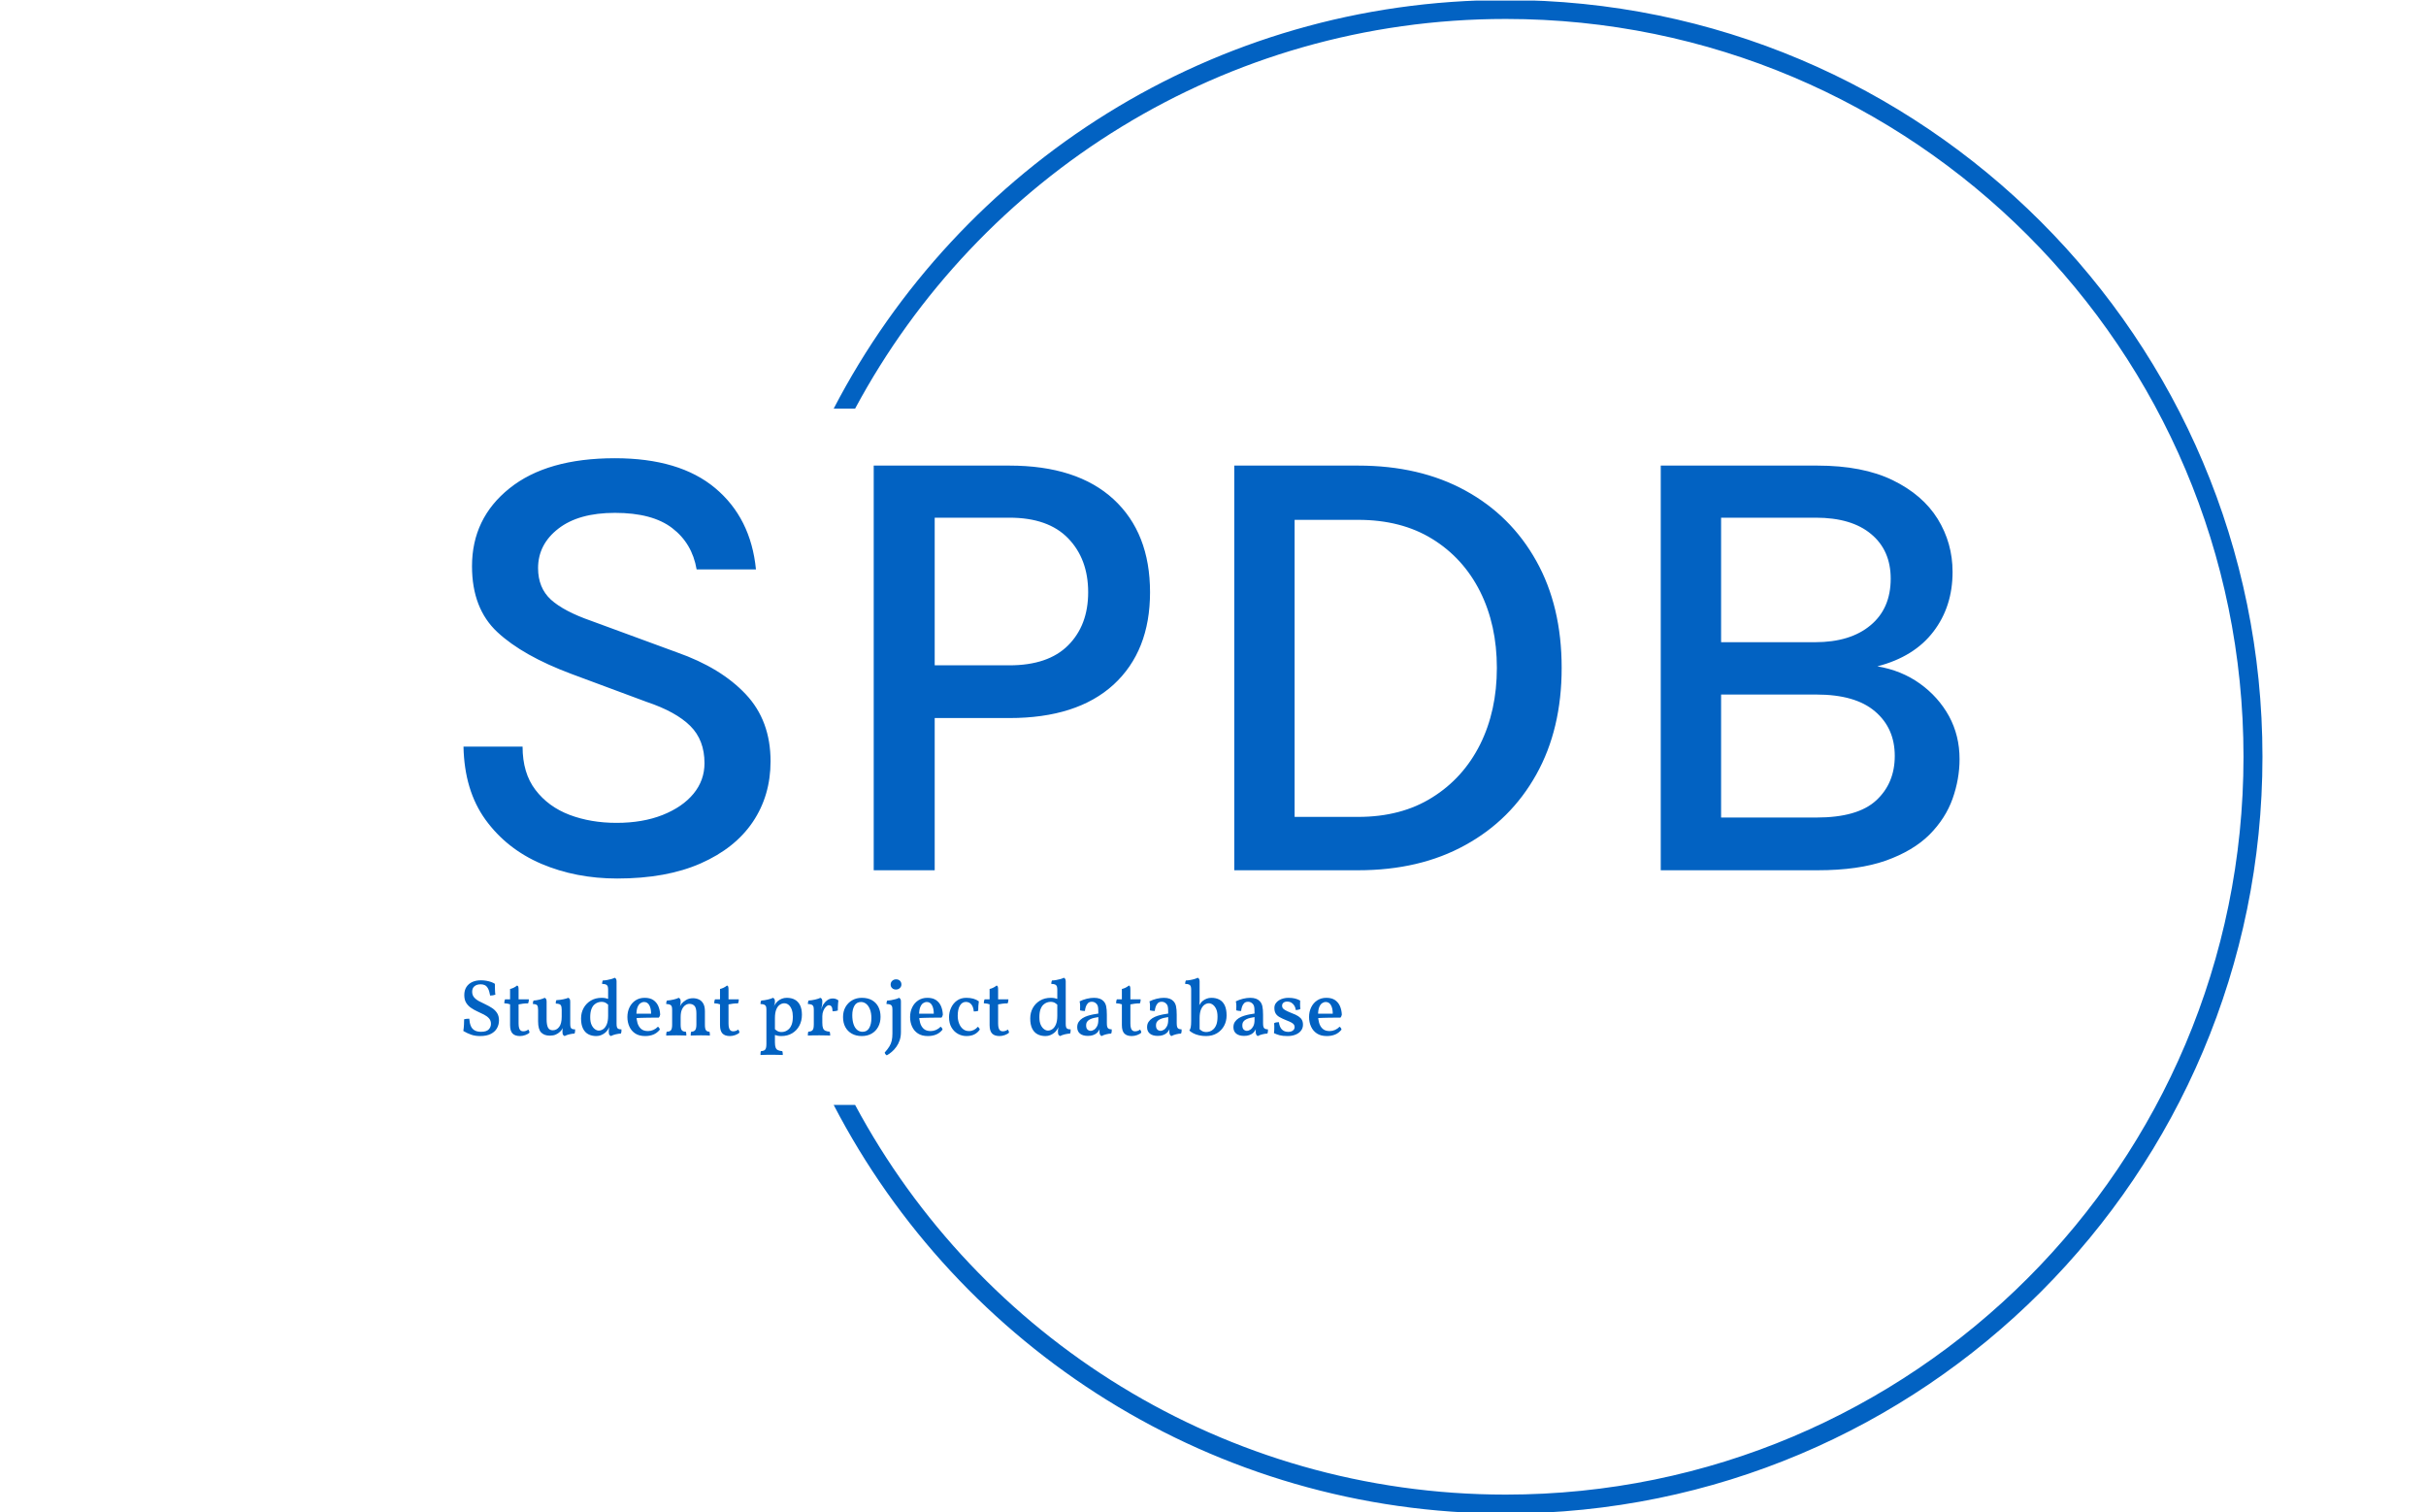 <svg xmlns="http://www.w3.org/2000/svg" version="1.1" xmlns:xlink="http://www.w3.org/1999/xlink" xmlns:svgjs="http://svgjs.dev/svgjs" width="1500" height="935" viewBox="0 0 1500 935"><g transform="matrix(1,0,0,1,-0.909,0.379)"><svg viewBox="0 0 396 247" data-background-color="#dee5ed" preserveAspectRatio="xMidYMid meet" height="935" width="1500" xmlns="http://www.w3.org/2000/svg" xmlns:xlink="http://www.w3.org/1999/xlink"><g id="tight-bounds" transform="matrix(1,0,0,1,0.24,-0.1)"><svg viewBox="0 0 395.52 247.2" height="247.2" width="395.52"><g><svg></svg></g><g><svg viewBox="0 0 395.52 247.2" height="247.2" width="395.52"><g transform="matrix(1,0,0,1,75.544,74.839)"><svg viewBox="0 0 244.431 97.522" height="97.522" width="244.431"><g><svg viewBox="0 0 244.431 97.522" height="97.522" width="244.431"><g><svg viewBox="0 0 244.431 97.522" height="97.522" width="244.431"><g><svg viewBox="0 0 244.431 97.522" height="97.522" width="244.431"><g id="textblocktransform"><svg viewBox="0 0 244.431 97.522" height="97.522" width="244.431" id="textblock"><g><svg viewBox="0 0 244.431 68.644" height="68.644" width="244.431"><g transform="matrix(1,0,0,1,0,0)"><svg width="244.431" viewBox="3.38 -32.43 117.76 33.08" height="68.644" data-palette-color="#025cbc"><path d="M15.48 0.65L15.48 0.65Q12.23 0.65 9.5-0.51 6.78-1.68 5.11-3.98 3.45-6.28 3.38-9.73L3.38-9.73 8.03-9.73Q8.03-7.65 9.04-6.33 10.05-5 11.73-4.36 13.4-3.73 15.43-3.73L15.43-3.73Q17.48-3.73 19.05-4.35 20.63-4.98 21.49-6.03 22.35-7.08 22.35-8.43L22.35-8.43Q22.35-10.25 21.23-11.36 20.1-12.48 17.8-13.25L17.8-13.25 11.88-15.45Q8.05-16.88 6.05-18.74 4.05-20.6 4.05-23.93L4.05-23.93Q4.05-27.7 7-30.06 9.95-32.43 15.3-32.43L15.3-32.43Q20.38-32.43 23.19-30.08 26-27.73 26.4-23.68L26.4-23.68 21.73-23.68Q21.38-25.73 19.81-26.93 18.25-28.13 15.3-28.13L15.3-28.13Q12.45-28.13 10.85-26.89 9.25-25.65 9.25-23.78L9.25-23.78Q9.25-22.23 10.26-21.3 11.28-20.38 13.43-19.63L13.43-19.63 20.18-17.15Q23.65-15.93 25.6-13.85 27.55-11.78 27.55-8.58L27.55-8.58Q27.55-5.88 26.15-3.8 24.75-1.73 22.05-0.54 19.35 0.65 15.48 0.65ZM40.47 0L35.67 0 35.67-31.85 46.35-31.85Q51.67-31.85 54.55-29.2 57.42-26.55 57.42-21.88L57.42-21.88Q57.42-17.25 54.55-14.61 51.67-11.98 46.35-11.98L46.35-11.98 40.47-11.98 40.47 0ZM40.47-27.75L40.47-16.13 46.35-16.13Q49.4-16.13 50.97-17.7 52.55-19.28 52.55-21.88L52.55-21.88Q52.55-24.5 50.97-26.13 49.4-27.75 46.35-27.75L46.35-27.75 40.47-27.75ZM64.05 0L64.05-31.85 73.8-31.85Q78.65-31.85 82.23-29.89 85.82-27.93 87.82-24.35 89.82-20.78 89.82-15.93L89.82-15.93Q89.82-11.1 87.82-7.53 85.82-3.95 82.23-1.98 78.65 0 73.8 0L73.8 0 64.05 0ZM73.8-27.58L68.8-27.58 68.8-4.2 73.8-4.2Q77.2-4.2 79.63-5.73 82.07-7.25 83.4-9.9 84.72-12.55 84.72-15.93L84.72-15.93Q84.72-19.3 83.4-21.94 82.07-24.58 79.63-26.08 77.2-27.58 73.8-27.58L73.8-27.58ZM109.97 0L97.62 0 97.62-31.85 109.94-31.85Q113.52-31.85 115.88-30.7 118.24-29.55 119.42-27.65 120.59-25.75 120.59-23.48L120.59-23.48Q120.59-20.75 119.08-18.78 117.57-16.8 114.67-16.05L114.67-16.05Q116.57-15.73 118.02-14.69 119.47-13.65 120.31-12.13 121.14-10.6 121.14-8.75L121.14-8.75Q121.14-7.18 120.59-5.63 120.04-4.08 118.77-2.8 117.49-1.53 115.34-0.76 113.19 0 109.97 0L109.97 0ZM102.37-13.83L102.37-4.15 109.87-4.15Q113.12-4.15 114.58-5.5 116.04-6.85 116.04-9L116.04-9Q116.04-11.18 114.49-12.5 112.94-13.83 109.87-13.83L109.87-13.83 102.37-13.83ZM109.82-27.75L102.37-27.75 102.37-17.95 109.77-17.95Q112.54-17.95 114.13-19.28 115.72-20.6 115.72-22.95L115.72-22.95Q115.72-25.18 114.18-26.46 112.64-27.75 109.82-27.75L109.82-27.75Z" opacity="1" transform="matrix(1,0,0,1,0,0)" fill="#0262C2" class="wordmark-text-0" data-fill-palette-color="primary" id="text-0"></path></svg></g></svg></g><g transform="matrix(1,0,0,1,0,84.849)"><svg viewBox="0 0 143.506 12.673" height="12.673" width="143.506"><g transform="matrix(1,0,0,1,0,0)"><svg width="143.506" viewBox="3.1 -35.85 546.89 48.3" height="12.673" data-palette-color="#025cbc"><path d="M13.55 0.45L13.55 0.45Q10.45 0.45 8-0.4 5.55-1.25 3.1-2.7L3.1-2.7Q3.4-4.6 3.5-6.55 3.6-8.5 3.6-10L3.6-10Q4.25-10.2 5.15-10.28 6.05-10.35 6.8-10.35L6.8-10.35Q7-7.7 7.73-5.9 8.45-4.1 10.03-3.15 11.6-2.2 14.15-2.2L14.15-2.2Q17.45-2.2 18.88-3.65 20.3-5.1 20.3-7.15L20.3-7.15Q20.3-9.2 19.1-10.55 17.9-11.9 16-12.88 14.1-13.85 12-14.8 9.9-15.75 8-17.03 6.1-18.3 4.9-20.2 3.7-22.1 3.7-25.05L3.7-25.05Q3.7-28 5-30.05 6.3-32.1 8.63-33.18 10.95-34.25 14.1-34.25L14.1-34.25Q15.85-34.25 17.5-33.95 19.15-33.65 20.53-33.15 21.9-32.65 22.75-32.05L22.75-32.05Q22.75-30.5 22.8-28.55 22.85-26.6 23.05-25.3L23.05-25.3Q22.45-25.05 21.53-24.9 20.6-24.75 19.8-24.75L19.8-24.75Q19.3-27.6 18.5-29.1 17.7-30.6 16.57-31.18 15.45-31.75 13.95-31.75L13.95-31.75Q11.45-31.75 10.03-30.55 8.6-29.35 8.6-27.15L8.6-27.15Q8.6-25.05 9.8-23.65 11-22.25 12.9-21.25 14.8-20.25 16.93-19.25 19.05-18.25 20.98-17 22.9-15.75 24.1-13.9 25.3-12.05 25.3-9.25L25.3-9.25Q25.3-6.65 24.05-4.42 22.8-2.2 20.23-0.88 17.65 0.45 13.55 0.45ZM38.35 0.45L38.35 0.45Q35.25 0.45 33.72-1.15 32.2-2.75 32.2-6.4L32.2-6.4 32.2-19.3Q31.45-19.55 30.62-19.73 29.8-19.9 28.6-19.95L28.6-19.95Q28.6-20.65 28.7-21.2 28.8-21.75 29.05-22.4L29.05-22.4 32.2-22.4 32.2-28.85Q33.4-29.1 34.57-29.7 35.75-30.3 36.55-31L36.55-31Q37.1-30.8 37.3-30.35 37.5-29.9 37.5-28.25L37.5-28.25 37.5-22.4 43.9-22.4Q43.9-21.8 43.8-21.15 43.7-20.5 43.45-19.9L43.45-19.9Q41.65-19.9 40.17-19.7 38.7-19.5 37.5-19.25L37.5-19.25 37.5-7.4Q37.5-5.65 37.82-4.58 38.15-3.5 38.77-3 39.4-2.5 40.3-2.5L40.3-2.5Q41.3-2.5 42.07-2.78 42.85-3.05 43.55-3.6L43.55-3.6Q44.2-2.8 44.3-1.7L44.3-1.7Q43.45-0.8 41.75-0.18 40.05 0.45 38.35 0.45ZM56.95 0.2L56.95 0.2Q53.5 0.2 51.57-1.75 49.65-3.7 49.65-8.75L49.65-8.75 49.65-15.8Q49.65-17.7 49.15-18.57 48.65-19.45 46.4-19.5L46.4-19.5Q46.4-20.1 46.47-20.63 46.55-21.15 46.8-21.65L46.8-21.65Q48.65-21.75 50.62-22.25 52.6-22.75 53.75-23.35L53.75-23.35Q54.25-23.15 54.6-22.65 54.95-22.15 54.95-21L54.95-21 54.95-9.9Q54.95-6.55 55.8-4.85 56.65-3.15 58.8-3.15L58.8-3.15Q61.15-3.15 62.75-5.2 64.34-7.25 64.34-11.55L64.34-11.55 64.34-16.05Q64.34-17.95 63.72-18.82 63.1-19.7 60.65-19.75L60.65-19.75Q60.65-20.35 60.7-20.88 60.75-21.4 61.05-21.9L61.05-21.9Q63.25-22 65.27-22.43 67.3-22.85 68.45-23.35L68.45-23.35Q68.95-23.15 69.3-22.65 69.65-22.15 69.65-21L69.65-21 69.65-6.65 65.05-4.8Q64.8-4.1 64.34-3.45 63.9-2.8 63.3-2.25L63.3-2.25Q62.05-1.05 60.55-0.43 59.05 0.2 56.95 0.2ZM66.15 0.45L66.15 0.45Q65.55 0.2 65.17-0.33 64.8-0.85 64.8-2.45L64.8-2.45Q64.8-3.05 64.9-4.08 65-5.1 65.3-6.7L65.3-6.7 69.65-7.25Q69.65-6 69.84-5.2 70.05-4.4 70.7-4.05 71.34-3.7 72.7-3.7L72.7-3.7Q72.7-3.1 72.65-2.4 72.59-1.7 72.34-1.1L72.34-1.1Q70.95-1.05 69.2-0.65 67.45-0.25 66.15 0.45ZM89.24-23.35L89.24-23.35Q90.59-23.35 91.64-23.13 92.69-22.9 93.89-22.5L93.89-22.5 93.89-18.45Q92.89-19.5 91.79-20.18 90.69-20.85 89.04-20.85L89.04-20.85Q87.99-20.85 86.82-20.45 85.64-20.05 84.54-19.03 83.44-18 82.77-16.13 82.09-14.25 82.09-11.25L82.09-11.25Q82.09-8.3 82.94-6.5 83.79-4.7 85.02-3.83 86.24-2.95 87.39-2.95L87.39-2.95Q88.84-2.95 90.17-3.85 91.49-4.75 92.37-6.78 93.24-8.8 93.24-12.2L93.24-12.2 94.84-6.95Q94.14-5.25 93.59-4.33 93.04-3.4 92.69-3L92.69-3Q92.19-2.25 91.22-1.48 90.24-0.7 88.89-0.13 87.54 0.45 85.89 0.45L85.89 0.45Q82.99 0.45 80.87-0.7 78.74-1.85 77.57-4.28 76.39-6.7 76.39-10.5L76.39-10.5Q76.39-14.1 77.99-17 79.59-19.9 82.49-21.63 85.39-23.35 89.24-23.35ZM94.39-6.8L98.49-7.25Q98.49-6 98.69-5.2 98.89-4.4 99.57-4.05 100.24-3.7 101.54-3.7L101.54-3.7Q101.59-3.1 101.52-2.4 101.44-1.7 101.19-1.1L101.19-1.1Q99.79-1.05 98.04-0.65 96.29-0.25 94.99 0.45L94.99 0.45Q94.39 0.2 94.02-0.33 93.64-0.85 93.64-2.45L93.64-2.45Q93.64-3.45 93.84-4.28 94.04-5.1 94.39-6.8L94.39-6.8ZM93.24-28.7L98.49-28.7 98.49-6.4 93.24-6.4 93.24-28.7ZM97.29-35.85L97.29-35.85Q97.79-35.65 98.14-35.15 98.49-34.65 98.49-33.65L98.49-33.65 98.49-26.9 93.24-26.9 93.24-28.45Q93.24-29.65 92.99-30.43 92.74-31.2 91.94-31.6 91.14-32 89.49-32L89.49-32Q89.49-32.6 89.59-33.15 89.69-33.7 89.94-34.15L89.94-34.15Q90.99-34.15 92.47-34.4 93.94-34.65 95.32-35.05 96.69-35.45 97.29-35.85ZM116.29 0.45L116.29 0.45Q112.54 0.45 110.12-1.15 107.69-2.75 106.47-5.45 105.24-8.15 105.24-11.4L105.24-11.4Q105.24-14.7 106.54-17.4 107.84-20.1 110.27-21.73 112.69-23.35 115.99-23.35L115.99-23.35Q119.34-23.35 121.39-21.95 123.44-20.55 124.47-18.2 125.49-15.85 125.64-12.9L125.64-12.9Q125.44-11.75 124.79-11L124.79-11Q123.79-11 122.06-11 120.34-11 118.22-10.98 116.09-10.95 113.87-10.88 111.64-10.8 109.69-10.7L109.69-10.7 109.69-13.45 119.99-13.45Q119.99-16.75 118.87-18.75 117.74-20.75 115.64-20.75L115.64-20.75Q114.44-20.75 113.34-20 112.24-19.25 111.54-17.48 110.84-15.7 110.84-12.55L110.84-12.55Q110.84-10.05 111.49-7.78 112.14-5.5 113.69-4.08 115.24-2.65 118.09-2.65L118.09-2.65Q119.74-2.65 121.37-3.35 122.99-4.05 124.24-5.35L124.24-5.35Q124.64-5.15 125.02-4.6 125.39-4.05 125.44-3.55L125.44-3.55Q123.69-1.4 121.42-0.48 119.14 0.45 116.29 0.45ZM138.39-21L133.09-10.6 133.09-15.8Q133.09-17.1 132.86-17.88 132.64-18.65 131.84-19.05 131.04-19.45 129.39-19.5L129.39-19.5Q129.39-20.1 129.49-20.65 129.59-21.2 129.84-21.65L129.84-21.65Q131.74-21.75 133.89-22.25 136.04-22.75 137.19-23.35L137.19-23.35Q137.69-23.15 138.04-22.65 138.39-22.15 138.39-21L138.39-21ZM153.49-14.95L153.49-6.6Q153.49-4.05 154.16-3.15 154.84-2.25 156.34-2.25L156.34-2.25Q156.49-1.75 156.54-1.2 156.59-0.65 156.59 0.15L156.59 0.15Q155.49 0.05 153.99 0.03 152.49 0 150.94 0L150.94 0Q149.89 0 148.71 0.03 147.54 0.05 146.49 0.08 145.44 0.1 144.64 0.15L144.64 0.15Q144.64-0.6 144.69-1.2 144.74-1.8 144.94-2.25L144.94-2.25Q146.59-2.25 147.39-3.2 148.19-4.15 148.19-6.7L148.19-6.7 148.19-13.65Q148.19-17.1 146.99-18.35 145.79-19.6 143.79-19.6L143.79-19.6Q142.54-19.6 141.29-18.75 140.04-17.9 139.21-16.1 138.39-14.3 138.39-11.35L138.39-11.35 138.39-6.6Q138.39-4.1 139.11-3.18 139.84-2.25 141.64-2.25L141.64-2.25Q141.84-1.75 141.89-1.18 141.94-0.6 141.94 0.15L141.94 0.15Q141.24 0.1 140.19 0.08 139.14 0.05 137.99 0.03 136.84 0 135.74 0L135.74 0Q134.69 0 133.51 0.03 132.34 0.05 131.24 0.08 130.14 0.1 129.39 0.15L129.39 0.15Q129.39-0.6 129.46-1.23 129.54-1.85 129.69-2.25L129.69-2.25Q131.64-2.25 132.36-3.18 133.09-4.1 133.09-6.6L133.09-6.6 133.09-15.8 138.39-21Q138.39-20.4 138.31-19.65 138.24-18.9 137.99-18.05L137.99-18.05Q138.19-18.4 138.39-18.8 138.59-19.2 138.94-19.65L138.94-19.65Q139.84-20.8 141.69-21.95 143.54-23.1 146.09-23.1L146.09-23.1Q148.04-23.1 149.74-22.33 151.44-21.55 152.46-19.78 153.49-18 153.49-14.95L153.49-14.95ZM169.04 0.45L169.04 0.45Q165.94 0.45 164.41-1.15 162.89-2.75 162.89-6.4L162.89-6.4 162.89-19.3Q162.14-19.55 161.31-19.73 160.49-19.9 159.29-19.95L159.29-19.95Q159.29-20.65 159.39-21.2 159.49-21.75 159.74-22.4L159.74-22.4 162.89-22.4 162.89-28.85Q164.09-29.1 165.26-29.7 166.44-30.3 167.24-31L167.24-31Q167.79-30.8 167.99-30.35 168.19-29.9 168.19-28.25L168.19-28.25 168.19-22.4 174.59-22.4Q174.59-21.8 174.49-21.15 174.39-20.5 174.14-19.9L174.14-19.9Q172.34-19.9 170.86-19.7 169.39-19.5 168.19-19.25L168.19-19.25 168.19-7.4Q168.19-5.65 168.51-4.58 168.84-3.5 169.46-3 170.09-2.5 170.99-2.5L170.99-2.5Q171.99-2.5 172.76-2.78 173.54-3.05 174.24-3.6L174.24-3.6Q174.89-2.8 174.99-1.7L174.99-1.7Q174.14-0.8 172.44-0.18 170.74 0.45 169.04 0.45ZM188.08 12.25L188.08 12.25Q188.08 11.45 188.13 10.85 188.18 10.25 188.38 9.85L188.38 9.85Q189.73 9.75 190.46 9.35 191.18 8.95 191.48 8 191.78 7.05 191.78 5.3L191.78 5.3 191.78-15.8Q191.78-17.1 191.56-17.88 191.33-18.65 190.53-19.05 189.73-19.45 188.08-19.5L188.08-19.5Q188.08-20.1 188.18-20.65 188.28-21.2 188.53-21.65L188.53-21.65Q190.43-21.75 192.58-22.25 194.73-22.75 195.88-23.35L195.88-23.35Q196.38-23.15 196.73-22.65 197.08-22.15 197.08-21L197.08-21Q197.08-20 196.76-19 196.43-18 195.93-16.45L195.93-16.45 197.08-15.45 197.08 4.35Q197.08 6.5 197.53 7.65 197.98 8.8 199.01 9.25 200.03 9.7 201.68 9.85L201.68 9.85Q201.83 10.3 201.91 10.9 201.98 11.5 201.98 12.25L201.98 12.25Q201.18 12.2 200.08 12.18 198.98 12.15 197.73 12.13 196.48 12.1 195.23 12.1L195.23 12.1Q193.33 12.1 191.28 12.13 189.23 12.15 188.08 12.25ZM201.08 0.45L201.08 0.45Q199.73 0.45 198.71 0.23 197.68 0 196.43-0.4L196.43-0.4 196.43-4.45Q197.38-3.4 198.51-2.73 199.63-2.05 201.28-2.05L201.28-2.05Q202.28-2.05 203.46-2.45 204.63-2.85 205.73-3.88 206.83-4.9 207.53-6.78 208.23-8.65 208.23-11.65L208.23-11.65Q208.23-14.1 207.56-15.98 206.88-17.85 205.68-18.9 204.48-19.95 202.88-19.95L202.88-19.95Q201.48-19.95 200.13-19.05 198.78-18.15 197.93-16.13 197.08-14.1 197.08-10.7L197.08-10.7 195.48-15.95Q196.18-17.65 196.71-18.57 197.23-19.5 197.63-19.9L197.63-19.9Q198.08-20.65 199.06-21.45 200.03-22.25 201.41-22.8 202.78-23.35 204.38-23.35L204.38-23.35Q207.33-23.35 209.43-22.23 211.53-21.1 212.71-18.75 213.88-16.4 213.88-12.8L213.88-12.8Q213.88-9 212.28-6 210.68-3 207.81-1.28 204.93 0.45 201.08 0.45ZM226.58-11.35L226.58-7.75Q226.58-5.6 227.03-4.45 227.48-3.3 228.5-2.85 229.53-2.4 231.18-2.25L231.18-2.25Q231.33-1.8 231.4-1.2 231.48-0.6 231.48 0.15L231.48 0.15Q230.68 0.1 229.58 0.08 228.48 0.05 227.23 0.03 225.98 0 224.73 0L224.73 0Q222.83 0 220.78 0.03 218.73 0.05 217.58 0.15L217.58 0.15Q217.58-0.65 217.63-1.25 217.68-1.85 217.88-2.25L217.88-2.25Q219.23-2.35 219.95-2.75 220.68-3.15 220.98-4.1 221.28-5.05 221.28-6.8L221.28-6.8 221.28-11.35 226.58-11.35ZM225.68-15.3L226.58-14.65 226.58-10.6 221.28-10.6 221.28-16.15 226.58-21Q226.58-19.45 226.28-18.1 225.98-16.75 225.68-15.3L225.68-15.3ZM226.58-11.9L225.48-15Q225.98-16.35 226.3-17.32 226.63-18.3 226.98-18.9L226.98-18.9Q228.08-20.65 229.6-21.8 231.13-22.95 233.13-22.95L233.13-22.95Q235.03-22.95 236.58-21.75L236.58-21.75Q236.48-20.9 236.38-19.78 236.28-18.65 236.25-17.53 236.23-16.4 236.23-15.45L236.23-15.45Q235.68-15.25 234.78-15.1 233.88-14.95 232.98-14.95L232.98-14.95Q232.88-17.2 232.25-17.98 231.63-18.75 230.63-18.75L230.63-18.75Q229.83-18.75 228.85-17.8 227.88-16.85 227.23-15.3 226.58-13.75 226.58-11.9L226.58-11.9ZM226.58-21L221.28-10.6 221.28-15.8Q221.28-17.1 221.05-17.88 220.83-18.65 220.03-19.05 219.23-19.45 217.58-19.5L217.58-19.5Q217.58-20.1 217.68-20.65 217.78-21.2 218.03-21.65L218.03-21.65Q219.93-21.75 222.08-22.25 224.23-22.75 225.38-23.35L225.38-23.35Q225.88-23.15 226.23-22.65 226.58-22.15 226.58-21L226.58-21ZM251.13 0.45L251.13 0.45Q247.58 0.45 244.95-1.03 242.33-2.5 240.9-5.15 239.48-7.8 239.48-11.4L239.48-11.4Q239.48-14.9 241-17.6 242.53-20.3 245.18-21.83 247.83-23.35 251.18-23.35L251.18-23.35Q254.93-23.35 257.53-21.85 260.13-20.35 261.48-17.7 262.83-15.05 262.83-11.5L262.83-11.5Q262.83-8.05 261.38-5.33 259.93-2.6 257.3-1.07 254.68 0.45 251.13 0.45ZM251.63-2.2L251.63-2.2Q254.43-2.2 255.78-4.58 257.13-6.95 257.13-10.75L257.13-10.75Q257.13-13.85 256.25-16.13 255.38-18.4 253.9-19.58 252.43-20.75 250.68-20.75L250.68-20.75Q247.93-20.75 246.58-18.45 245.23-16.15 245.23-12.55L245.23-12.55Q245.23-9.35 246-7 246.78-4.65 248.23-3.43 249.68-2.2 251.63-2.2ZM266.72 12.45L266.72 12.45Q266.27 12.2 265.9 11.75 265.52 11.3 265.42 10.7L265.42 10.7Q267.32 8.6 268.37 6.85 269.42 5.1 269.82 3.23 270.22 1.35 270.22-1.1L270.22-1.1 270.22-15.95Q270.22-17.15 270-17.93 269.77-18.7 268.97-19.1 268.17-19.5 266.52-19.5L266.52-19.5Q266.52-20.1 266.62-20.65 266.72-21.2 266.97-21.65L266.97-21.65Q268.02-21.65 269.5-21.9 270.97-22.15 272.32-22.55 273.67-22.95 274.32-23.35L274.32-23.35Q274.82-23.15 275.17-22.65 275.52-22.15 275.52-21.15L275.52-21.15 275.52-2.05Q275.52 0.75 274.75 3.05 273.97 5.35 272.67 7.15 271.37 8.95 269.82 10.28 268.27 11.6 266.72 12.45ZM272.42-28.5L272.42-28.5Q270.97-28.5 270.05-29.38 269.12-30.25 269.12-31.55L269.12-31.55Q269.12-33.05 270.12-33.95 271.12-34.85 272.47-34.85L272.47-34.85Q274.02-34.85 274.92-33.95 275.82-33.05 275.82-31.6L275.82-31.6Q275.82-30.35 274.85-29.43 273.87-28.5 272.42-28.5ZM292.27 0.45L292.27 0.45Q288.52 0.45 286.1-1.15 283.67-2.75 282.45-5.45 281.22-8.15 281.22-11.4L281.22-11.4Q281.22-14.7 282.52-17.4 283.82-20.1 286.25-21.73 288.67-23.35 291.97-23.35L291.97-23.35Q295.32-23.35 297.37-21.95 299.42-20.55 300.45-18.2 301.47-15.85 301.62-12.9L301.62-12.9Q301.42-11.75 300.77-11L300.77-11Q299.77-11 298.05-11 296.32-11 294.2-10.98 292.07-10.95 289.85-10.88 287.62-10.8 285.67-10.7L285.67-10.7 285.67-13.45 295.97-13.45Q295.97-16.75 294.85-18.75 293.72-20.75 291.62-20.75L291.62-20.75Q290.42-20.75 289.32-20 288.22-19.25 287.52-17.48 286.82-15.7 286.82-12.55L286.82-12.55Q286.82-10.05 287.47-7.78 288.12-5.5 289.67-4.08 291.22-2.65 294.07-2.65L294.07-2.65Q295.72-2.65 297.35-3.35 298.97-4.05 300.22-5.35L300.22-5.35Q300.62-5.15 301-4.6 301.37-4.05 301.42-3.55L301.42-3.55Q299.67-1.4 297.4-0.48 295.12 0.45 292.27 0.45ZM324.62-3.6L324.62-3.6Q323.27-1.6 321.22-0.58 319.17 0.45 316.32 0.45L316.32 0.45Q313.52 0.45 311.07-0.88 308.62-2.2 307.04-4.83 305.47-7.45 305.47-11.35L305.47-11.35Q305.47-14.35 306.72-17.1 307.97-19.85 310.37-21.6 312.77-23.35 316.22-23.35L316.22-23.35Q318.67-23.35 320.62-22.8 322.57-22.25 324.02-21.15L324.02-21.15Q323.82-19.7 323.72-18.28 323.62-16.85 323.62-15.3L323.62-15.3Q323.12-15.05 322.32-14.95 321.52-14.85 320.87-14.85L320.87-14.85Q320.62-17.75 319.32-19.28 318.02-20.8 315.92-20.8L315.92-20.8Q313.62-20.8 312.24-18.53 310.87-16.25 310.87-12.1L310.87-12.1Q310.87-9.7 311.67-7.53 312.47-5.35 314.04-4 315.62-2.65 317.92-2.65L317.92-2.65Q319.52-2.65 320.92-3.35 322.32-4.05 323.37-5.3L323.37-5.3Q323.82-5.05 324.14-4.6 324.47-4.15 324.62-3.6ZM336.87 0.45L336.87 0.45Q333.77 0.45 332.24-1.15 330.72-2.75 330.72-6.4L330.72-6.4 330.72-19.3Q329.97-19.55 329.14-19.73 328.32-19.9 327.12-19.95L327.12-19.95Q327.12-20.65 327.22-21.2 327.32-21.75 327.57-22.4L327.57-22.4 330.72-22.4 330.72-28.85Q331.92-29.1 333.09-29.7 334.27-30.3 335.07-31L335.07-31Q335.62-30.8 335.82-30.35 336.02-29.9 336.02-28.25L336.02-28.25 336.02-22.4 342.42-22.4Q342.42-21.8 342.32-21.15 342.22-20.5 341.97-19.9L341.97-19.9Q340.17-19.9 338.69-19.7 337.22-19.5 336.02-19.25L336.02-19.25 336.02-7.4Q336.02-5.65 336.34-4.58 336.67-3.5 337.29-3 337.92-2.5 338.82-2.5L338.82-2.5Q339.82-2.5 340.59-2.78 341.37-3.05 342.07-3.6L342.07-3.6Q342.72-2.8 342.82-1.7L342.82-1.7Q341.97-0.8 340.27-0.18 338.57 0.45 336.87 0.45ZM368.86-23.35L368.86-23.35Q370.21-23.35 371.26-23.13 372.31-22.9 373.51-22.5L373.51-22.5 373.51-18.45Q372.51-19.5 371.41-20.18 370.31-20.85 368.66-20.85L368.66-20.85Q367.61-20.85 366.44-20.45 365.26-20.05 364.16-19.03 363.06-18 362.38-16.13 361.71-14.25 361.71-11.25L361.71-11.25Q361.71-8.3 362.56-6.5 363.41-4.7 364.63-3.83 365.86-2.95 367.01-2.95L367.01-2.95Q368.46-2.95 369.79-3.85 371.11-4.75 371.99-6.78 372.86-8.8 372.86-12.2L372.86-12.2 374.46-6.95Q373.76-5.25 373.21-4.33 372.66-3.4 372.31-3L372.31-3Q371.81-2.25 370.84-1.48 369.86-0.7 368.51-0.13 367.16 0.45 365.51 0.45L365.51 0.45Q362.61 0.45 360.49-0.7 358.36-1.85 357.19-4.28 356.01-6.7 356.01-10.5L356.01-10.5Q356.01-14.1 357.61-17 359.21-19.9 362.11-21.63 365.01-23.35 368.86-23.35ZM374.01-6.8L378.11-7.25Q378.11-6 378.31-5.2 378.51-4.4 379.19-4.05 379.86-3.7 381.16-3.7L381.16-3.7Q381.21-3.1 381.13-2.4 381.06-1.7 380.81-1.1L380.81-1.1Q379.41-1.05 377.66-0.65 375.91-0.25 374.61 0.45L374.61 0.45Q374.01 0.2 373.63-0.33 373.26-0.85 373.26-2.45L373.26-2.45Q373.26-3.45 373.46-4.28 373.66-5.1 374.01-6.8L374.01-6.8ZM372.86-28.7L378.11-28.7 378.11-6.4 372.86-6.4 372.86-28.7ZM376.91-35.85L376.91-35.85Q377.41-35.65 377.76-35.15 378.11-34.65 378.11-33.65L378.11-33.65 378.11-26.9 372.86-26.9 372.86-28.45Q372.86-29.65 372.61-30.43 372.36-31.2 371.56-31.6 370.76-32 369.11-32L369.11-32Q369.11-32.6 369.21-33.15 369.31-33.7 369.56-34.15L369.56-34.15Q370.61-34.15 372.09-34.4 373.56-34.65 374.94-35.05 376.31-35.45 376.91-35.85ZM400.41 0.45L400.41 0.45Q399.81 0.2 399.46-0.48 399.11-1.15 399.11-2.5L399.11-2.5Q399.11-3 399.18-3.68 399.26-4.35 399.41-4.95L399.41-4.95 399.56-4.95Q399.36-4 398.78-3.05 398.21-2.1 397.36-1.35L397.36-1.35Q396.46-0.6 395.11-0.13 393.76 0.35 391.91 0.35L391.91 0.35Q388.71 0.35 386.98-1.07 385.26-2.5 385.26-5.05L385.26-5.05Q385.26-7 386.18-8.38 387.11-9.75 388.58-10.68 390.06-11.6 391.81-12.15 393.56-12.7 395.28-13.03 397.01-13.35 398.41-13.55L398.41-13.55Q398.41-15.45 398.33-16.55 398.26-17.65 398.03-18.32 397.81-19 397.36-19.5L397.36-19.5Q396.76-20.2 396.01-20.55 395.26-20.9 394.36-20.9L394.36-20.9Q392.76-20.9 391.86-19.93 390.96-18.95 390.56-17.63 390.16-16.3 390.06-15.15L390.06-15.15Q389.36-15.15 388.46-15.25 387.56-15.35 387.01-15.55L387.01-15.55Q387.11-16.85 387.08-18.4 387.06-19.95 386.76-21.15L386.76-21.15Q388.86-22.2 391.26-22.78 393.66-23.35 395.71-23.35L395.71-23.35Q397.86-23.35 399.31-22.8 400.76-22.25 401.56-21.35L401.56-21.35Q402.81-20.15 403.26-18.18 403.71-16.2 403.71-12.8L403.71-12.8 403.71-7.65Q403.71-6.2 403.93-5.35 404.16-4.5 404.81-4.13 405.46-3.75 406.76-3.7L406.76-3.7Q406.81-3.1 406.73-2.4 406.66-1.7 406.41-1.1L406.41-1.1Q405.01-1.05 403.36-0.65 401.71-0.25 400.41 0.45ZM393.61-2.8L393.61-2.8Q394.71-2.8 395.81-3.53 396.91-4.25 397.66-5.73 398.41-7.2 398.41-9.6L398.41-9.6 398.41-11.35Q397.11-11.15 395.76-10.85 394.41-10.55 393.28-10 392.16-9.45 391.48-8.55 390.81-7.65 390.81-6.15L390.81-6.15Q390.81-4.4 391.66-3.6 392.51-2.8 393.61-2.8ZM419.21 0.45L419.21 0.45Q416.11 0.45 414.58-1.15 413.06-2.75 413.06-6.4L413.06-6.4 413.06-19.3Q412.31-19.55 411.48-19.73 410.66-19.9 409.46-19.95L409.46-19.95Q409.46-20.65 409.56-21.2 409.66-21.75 409.91-22.4L409.91-22.4 413.06-22.4 413.06-28.85Q414.26-29.1 415.43-29.7 416.61-30.3 417.41-31L417.41-31Q417.96-30.8 418.16-30.35 418.36-29.9 418.36-28.25L418.36-28.25 418.36-22.4 424.76-22.4Q424.76-21.8 424.66-21.15 424.56-20.5 424.31-19.9L424.31-19.9Q422.51-19.9 421.03-19.7 419.56-19.5 418.36-19.25L418.36-19.25 418.36-7.4Q418.36-5.65 418.68-4.58 419.01-3.5 419.63-3 420.26-2.5 421.16-2.5L421.16-2.5Q422.16-2.5 422.93-2.78 423.71-3.05 424.41-3.6L424.41-3.6Q425.06-2.8 425.16-1.7L425.16-1.7Q424.31-0.8 422.61-0.18 420.91 0.45 419.21 0.45ZM443.9 0.45L443.9 0.45Q443.3 0.2 442.95-0.48 442.6-1.15 442.6-2.5L442.6-2.5Q442.6-3 442.68-3.68 442.75-4.35 442.9-4.95L442.9-4.95 443.05-4.95Q442.85-4 442.28-3.05 441.7-2.1 440.85-1.35L440.85-1.35Q439.95-0.6 438.6-0.13 437.25 0.35 435.4 0.35L435.4 0.35Q432.2 0.35 430.48-1.07 428.75-2.5 428.75-5.05L428.75-5.05Q428.75-7 429.68-8.38 430.6-9.75 432.08-10.68 433.55-11.6 435.3-12.15 437.05-12.7 438.78-13.03 440.5-13.35 441.9-13.55L441.9-13.55Q441.9-15.45 441.83-16.55 441.75-17.65 441.53-18.32 441.3-19 440.85-19.5L440.85-19.5Q440.25-20.2 439.5-20.55 438.75-20.9 437.85-20.9L437.85-20.9Q436.25-20.9 435.35-19.93 434.45-18.95 434.05-17.63 433.65-16.3 433.55-15.15L433.55-15.15Q432.85-15.15 431.95-15.25 431.05-15.35 430.5-15.55L430.5-15.55Q430.6-16.85 430.58-18.4 430.55-19.95 430.25-21.15L430.25-21.15Q432.35-22.2 434.75-22.78 437.15-23.35 439.2-23.35L439.2-23.35Q441.35-23.35 442.8-22.8 444.25-22.25 445.05-21.35L445.05-21.35Q446.3-20.15 446.75-18.18 447.2-16.2 447.2-12.8L447.2-12.8 447.2-7.65Q447.2-6.2 447.43-5.35 447.65-4.5 448.3-4.13 448.95-3.75 450.25-3.7L450.25-3.7Q450.3-3.1 450.23-2.4 450.15-1.7 449.9-1.1L449.9-1.1Q448.5-1.05 446.85-0.65 445.2-0.25 443.9 0.45ZM437.1-2.8L437.1-2.8Q438.2-2.8 439.3-3.53 440.4-4.25 441.15-5.73 441.9-7.2 441.9-9.6L441.9-9.6 441.9-11.35Q440.6-11.15 439.25-10.85 437.9-10.55 436.78-10 435.65-9.45 434.98-8.55 434.3-7.65 434.3-6.15L434.3-6.15Q434.3-4.4 435.15-3.6 436-2.8 437.1-2.8ZM461.45-2.9L460.8-4.45Q461.75-3.4 462.88-2.73 464-2.05 465.65-2.05L465.65-2.05Q466.7-2.05 467.88-2.45 469.05-2.85 470.15-3.9 471.25-4.95 471.93-6.8 472.6-8.65 472.6-11.65L472.6-11.65Q472.6-14.6 471.75-16.4 470.9-18.2 469.68-19.07 468.45-19.95 467.25-19.95L467.25-19.95Q465.85-19.95 464.53-19.05 463.2-18.15 462.33-16.13 461.45-14.1 461.45-10.7L461.45-10.7 461.45-2.9ZM465.45 0.45L465.45 0.45Q463.15 0.45 461.15 0 459.15-0.45 457.63-1.23 456.1-2 455.05-3L455.05-3Q455.65-3.7 455.93-5.03 456.2-6.35 456.2-9.1L456.2-9.1 456.2-28.45Q456.2-29.65 455.95-30.43 455.7-31.2 454.9-31.6 454.1-32 452.45-32L452.45-32Q452.45-32.6 452.55-33.15 452.65-33.7 452.9-34.15L452.9-34.15Q453.95-34.15 455.45-34.4 456.95-34.65 458.28-35.05 459.6-35.45 460.25-35.85L460.25-35.85Q460.75-35.65 461.1-35.15 461.45-34.65 461.45-33.65L461.45-33.65 461.45-21.3Q461.45-20.25 461.35-19.58 461.25-18.9 461.15-18.25L461.15-18.25 460.85-14.05 459.85-15.95Q460.55-17.65 461.1-18.57 461.65-19.5 462-19.9L462-19.9Q462.45-20.65 463.43-21.45 464.4-22.25 465.78-22.8 467.15-23.35 468.75-23.35L468.75-23.35Q471.7-23.35 473.83-22.2 475.95-21.05 477.1-18.63 478.25-16.2 478.25-12.4L478.25-12.4Q478.25-8.8 476.68-5.9 475.1-3 472.23-1.28 469.35 0.45 465.45 0.45ZM497.65 0.45L497.65 0.45Q497.05 0.2 496.7-0.48 496.35-1.15 496.35-2.5L496.35-2.5Q496.35-3 496.42-3.68 496.5-4.35 496.65-4.95L496.65-4.95 496.8-4.95Q496.6-4 496.02-3.05 495.45-2.1 494.6-1.35L494.6-1.35Q493.7-0.6 492.35-0.13 491 0.35 489.15 0.35L489.15 0.35Q485.95 0.35 484.22-1.07 482.5-2.5 482.5-5.05L482.5-5.05Q482.5-7 483.42-8.38 484.35-9.75 485.82-10.68 487.3-11.6 489.05-12.15 490.8-12.7 492.52-13.03 494.25-13.35 495.65-13.55L495.65-13.55Q495.65-15.45 495.57-16.55 495.5-17.65 495.27-18.32 495.05-19 494.6-19.5L494.6-19.5Q494-20.2 493.25-20.55 492.5-20.9 491.6-20.9L491.6-20.9Q490-20.9 489.1-19.93 488.2-18.95 487.8-17.63 487.4-16.3 487.3-15.15L487.3-15.15Q486.6-15.15 485.7-15.25 484.8-15.35 484.25-15.55L484.25-15.55Q484.35-16.85 484.32-18.4 484.3-19.95 484-21.15L484-21.15Q486.1-22.2 488.5-22.78 490.9-23.35 492.95-23.35L492.95-23.35Q495.1-23.35 496.55-22.8 498-22.25 498.8-21.35L498.8-21.35Q500.05-20.15 500.5-18.18 500.95-16.2 500.95-12.8L500.95-12.8 500.95-7.65Q500.95-6.2 501.17-5.35 501.4-4.5 502.05-4.13 502.7-3.75 504-3.7L504-3.7Q504.05-3.1 503.97-2.4 503.9-1.7 503.65-1.1L503.65-1.1Q502.25-1.05 500.6-0.65 498.95-0.25 497.65 0.45ZM490.85-2.8L490.85-2.8Q491.95-2.8 493.05-3.53 494.15-4.25 494.9-5.73 495.65-7.2 495.65-9.6L495.65-9.6 495.65-11.35Q494.35-11.15 493-10.85 491.65-10.55 490.52-10 489.4-9.45 488.72-8.55 488.05-7.65 488.05-6.15L488.05-6.15Q488.05-4.4 488.9-3.6 489.75-2.8 490.85-2.8ZM524.05-21.65L524.05-21.65Q524-20.4 524-19.05 524-17.7 524.2-16.4L524.2-16.4Q523.65-16.1 522.87-15.93 522.1-15.75 521.3-15.75L521.3-15.75Q521.2-17.1 520.52-18.3 519.85-19.5 518.7-20.25 517.55-21 515.95-21L515.95-21Q514.5-21 513.65-20.3 512.8-19.6 512.8-18.45L512.8-18.45Q512.8-17.65 513.15-17.03 513.5-16.4 514.75-15.68 516-14.95 518.6-13.9L518.6-13.9Q521.35-12.9 522.9-11.88 524.45-10.85 525.12-9.63 525.8-8.4 525.8-6.6L525.8-6.6Q525.8-4.5 524.57-2.9 523.35-1.3 521.17-0.43 519 0.45 516.25 0.45L516.25 0.45Q513.2 0.45 511.37-0.03 509.55-0.5 507.75-1.35L507.75-1.35Q507.9-2.2 507.92-3.35 507.95-4.5 507.95-5.63 507.95-6.75 507.85-7.55L507.85-7.55Q508.3-7.9 509.15-8.05 510-8.2 510.8-8.2L510.8-8.2Q511.2-5.15 512.67-3.65 514.15-2.15 516.6-2.15L516.6-2.15Q518.45-2.15 519.52-2.98 520.6-3.8 520.6-5.15L520.6-5.15Q520.6-6 520.17-6.65 519.75-7.3 518.65-7.93 517.55-8.55 515.35-9.4L515.35-9.4Q512.75-10.45 511.12-11.4 509.5-12.35 508.75-13.68 508-15 508-17.05L508-17.05Q508-18.65 508.8-19.85 509.6-21.05 510.87-21.83 512.15-22.6 513.67-22.98 515.2-23.35 516.6-23.35L516.6-23.35Q519-23.35 520.75-22.93 522.5-22.5 524.05-21.65ZM540.64 0.45L540.64 0.45Q536.89 0.45 534.47-1.15 532.04-2.75 530.82-5.45 529.59-8.15 529.59-11.4L529.59-11.4Q529.59-14.7 530.89-17.4 532.19-20.1 534.62-21.73 537.04-23.35 540.34-23.35L540.34-23.35Q543.69-23.35 545.74-21.95 547.79-20.55 548.82-18.2 549.84-15.85 549.99-12.9L549.99-12.9Q549.79-11.75 549.14-11L549.14-11Q548.14-11 546.42-11 544.69-11 542.57-10.98 540.44-10.95 538.22-10.88 535.99-10.8 534.04-10.7L534.04-10.7 534.04-13.45 544.34-13.45Q544.34-16.75 543.22-18.75 542.09-20.75 539.99-20.75L539.99-20.75Q538.79-20.75 537.69-20 536.59-19.25 535.89-17.48 535.19-15.7 535.19-12.55L535.19-12.55Q535.19-10.05 535.84-7.78 536.49-5.5 538.04-4.08 539.59-2.65 542.44-2.65L542.44-2.65Q544.09-2.65 545.72-3.35 547.34-4.05 548.59-5.35L548.59-5.35Q548.99-5.15 549.37-4.6 549.74-4.05 549.79-3.55L549.79-3.55Q548.04-1.4 545.77-0.48 543.49 0.45 540.64 0.45Z" opacity="1" transform="matrix(1,0,0,1,0,0)" fill="#0262C2" class="slogan-text-1" data-fill-palette-color="secondary" id="text-1"></path></svg></g></svg></g></svg></g></svg></g></svg></g></svg></g></svg></g><g><path d="M245.816 0c68.262 0 123.6 55.338 123.6 123.6 0 68.262-55.338 123.6-123.6 123.6-47.759 0-89.191-27.087-109.772-66.736l3.5 0c20.311 37.88 60.283 63.641 106.272 63.641 66.553 0 120.505-53.952 120.504-120.505 0-66.553-53.952-120.505-120.504-120.505-45.989 0-85.96 25.762-106.272 63.641l-3.5 0c20.581-39.649 62.013-66.736 109.772-66.736z" fill="#0262C2" stroke="transparent" data-fill-palette-color="tertiary"></path></g></svg></g><defs></defs></svg><rect width="395.52" height="247.2" fill="none" stroke="none" visibility="hidden"></rect></g></svg></g></svg>